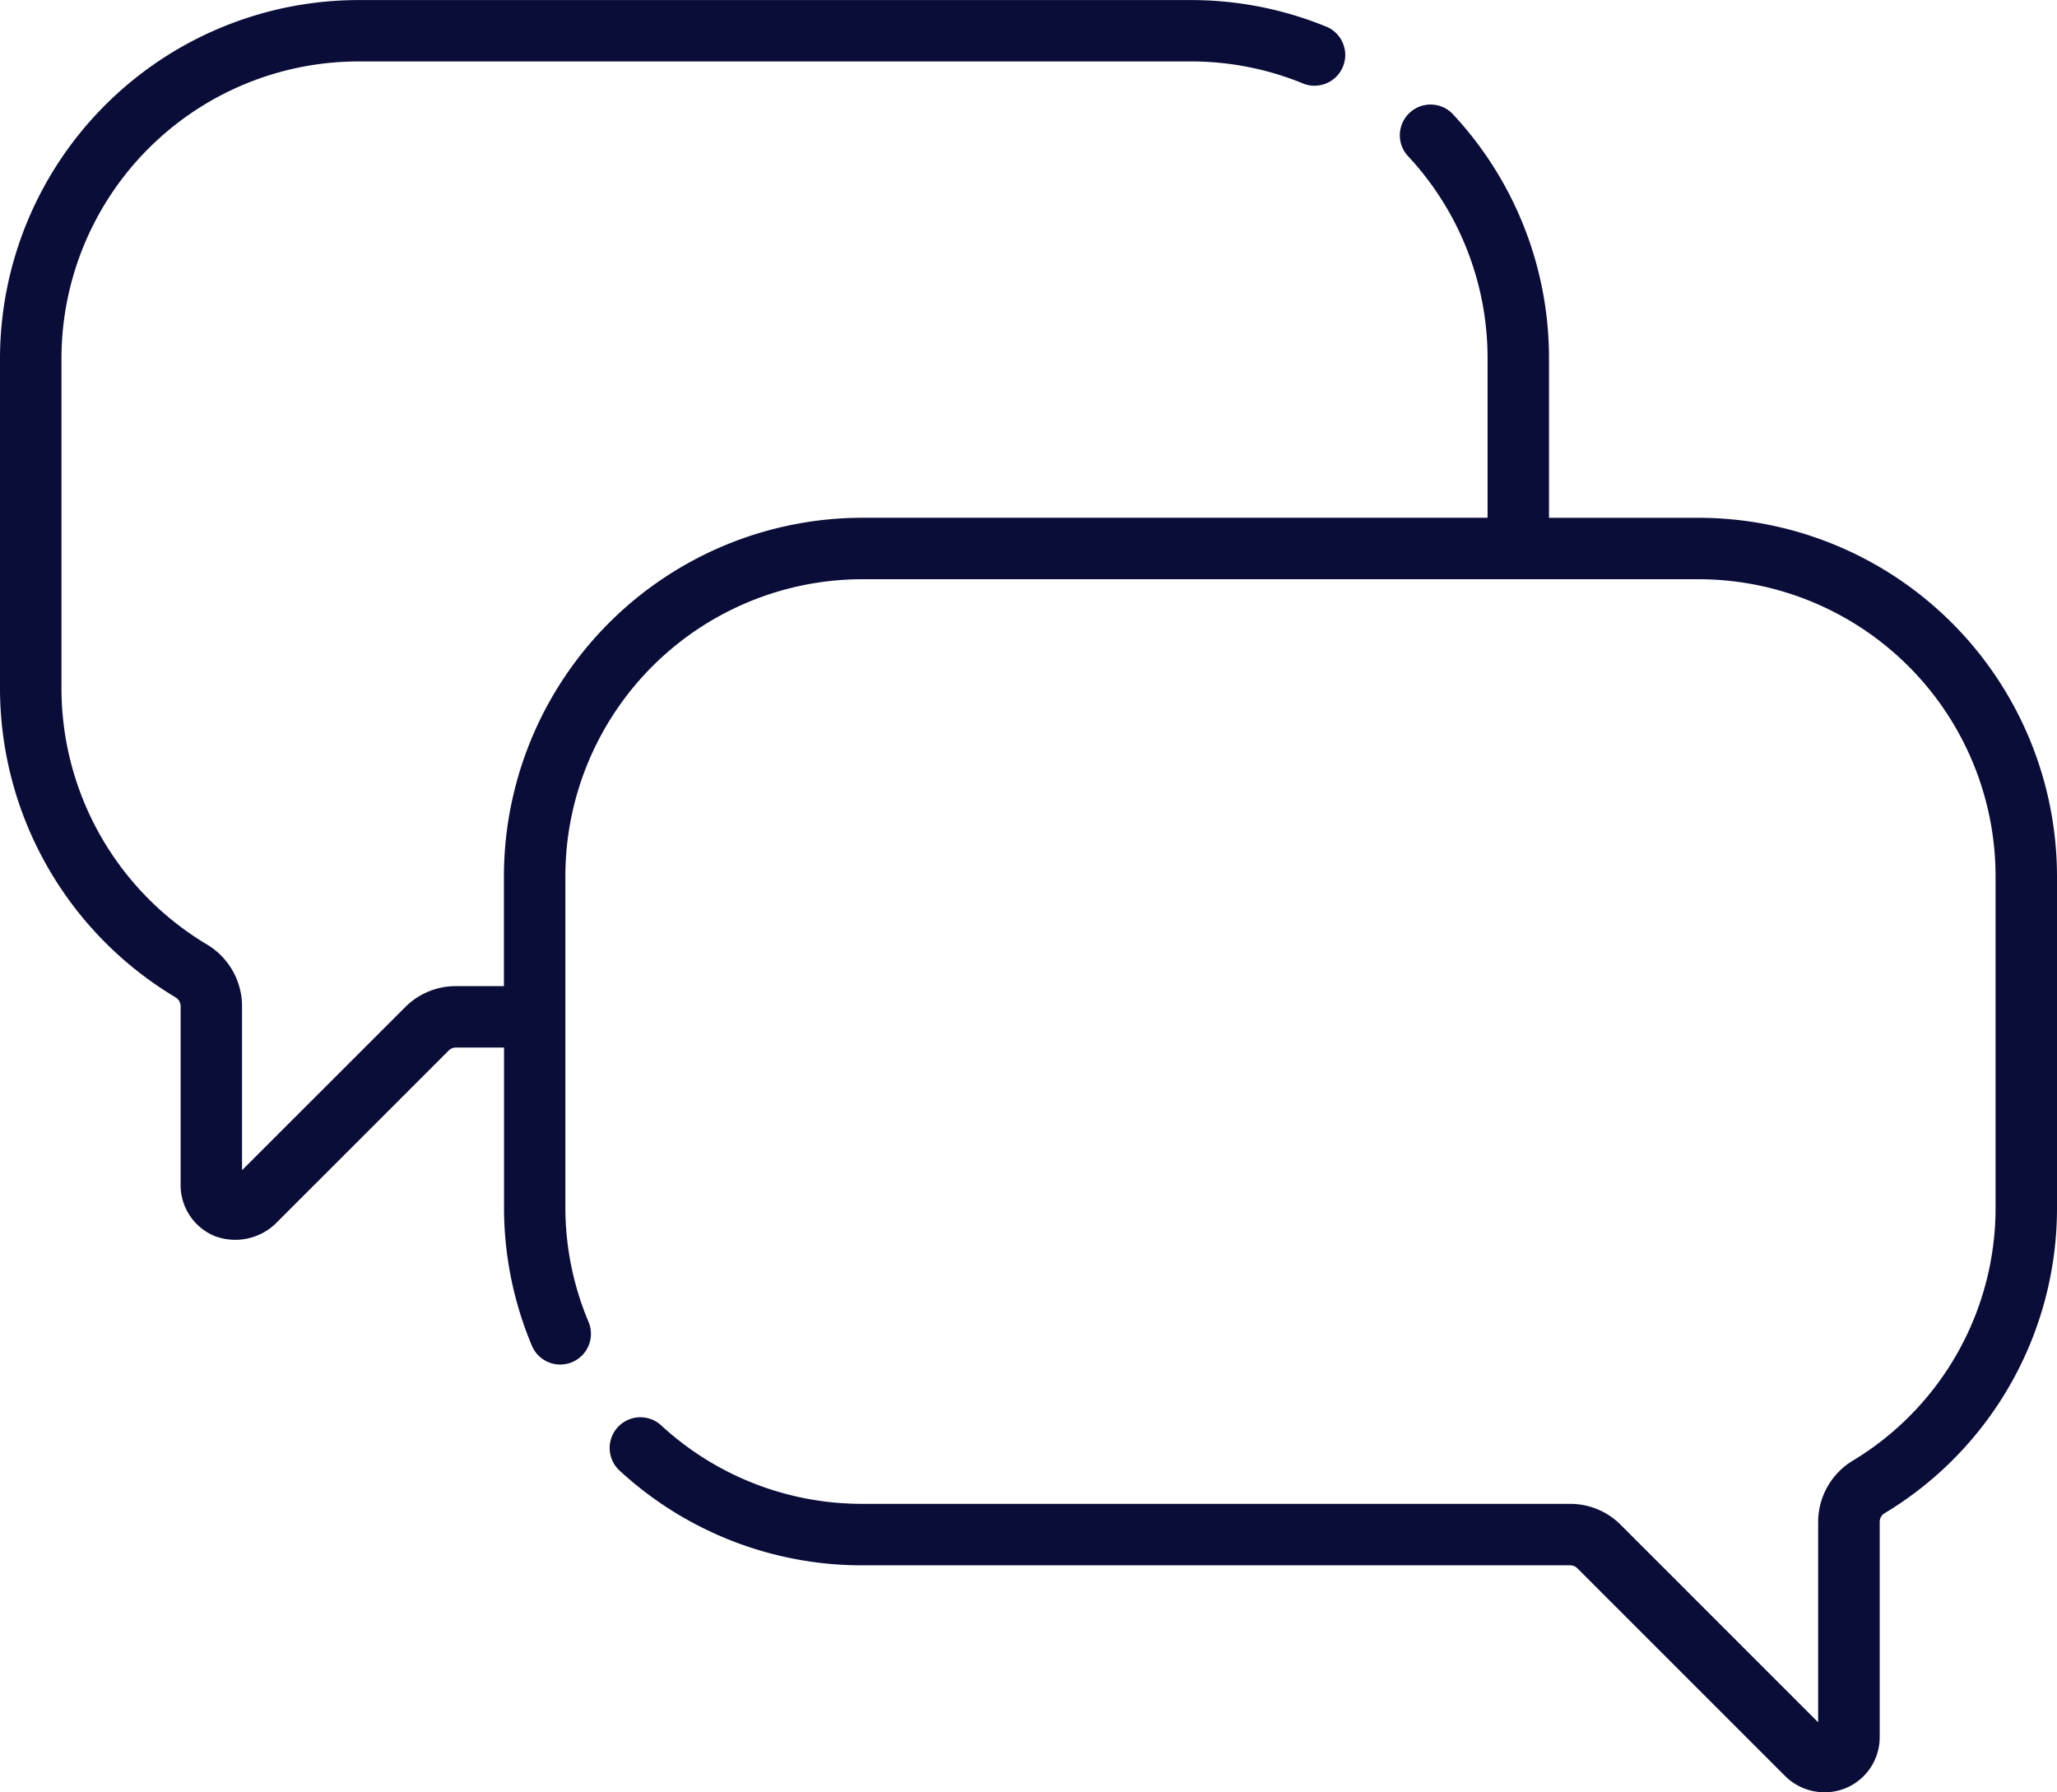 <svg xmlns="http://www.w3.org/2000/svg" width="65.054" height="56.686" viewBox="0 0 65.054 56.686">
  <path id="Path_215" data-name="Path 215" d="M53.718,49.306h-4.73v-5.04a11.3,11.3,0,0,0-3.06-7.747.972.972,0,0,0-1.418,1.328,9.359,9.359,0,0,1,2.535,6.418v5.04H27.273A11.349,11.349,0,0,0,15.937,60.642v3.476H14.415a2.253,2.253,0,0,0-1.6.664L7.655,69.939V64.751A2.279,2.279,0,0,0,6.544,62.8a9.442,9.442,0,0,1-4.6-8.077V44.266a9.4,9.4,0,0,1,9.393-9.393H37.652a9.34,9.34,0,0,1,3.509.677.972.972,0,1,0,.727-1.8,11.275,11.275,0,0,0-4.236-.818H11.336A11.349,11.349,0,0,0,0,44.266V54.725a11.394,11.394,0,0,0,5.551,9.747.327.327,0,0,1,.161.279v5.657a1.744,1.744,0,0,0,1.08,1.616A1.848,1.848,0,0,0,8.7,71.645l5.489-5.489a.322.322,0,0,1,.229-.095h1.522V71.1a11.267,11.267,0,0,0,.891,4.413.972.972,0,0,0,1.79-.757A9.334,9.334,0,0,1,17.88,71.1V60.642a9.4,9.4,0,0,1,9.393-9.393H53.718a9.4,9.4,0,0,1,9.393,9.393V71.1a9.331,9.331,0,0,1-4.524,8.031A2.272,2.272,0,0,0,57.5,81.064V87.4l-6.243-6.244a2.252,2.252,0,0,0-1.6-.664H27.273a9.367,9.367,0,0,1-6.347-2.468.972.972,0,1,0-1.314,1.432,11.3,11.3,0,0,0,7.66,2.98H49.657a.326.326,0,0,1,.229.095l6.575,6.575a1.773,1.773,0,0,0,1.906.379,1.744,1.744,0,0,0,1.08-1.616V81.064a.317.317,0,0,1,.148-.271A11.26,11.26,0,0,0,65.054,71.1V60.642A11.349,11.349,0,0,0,53.718,49.306Z" transform="translate(0 -32.93)" fill="#0b0d39"/>
</svg>
